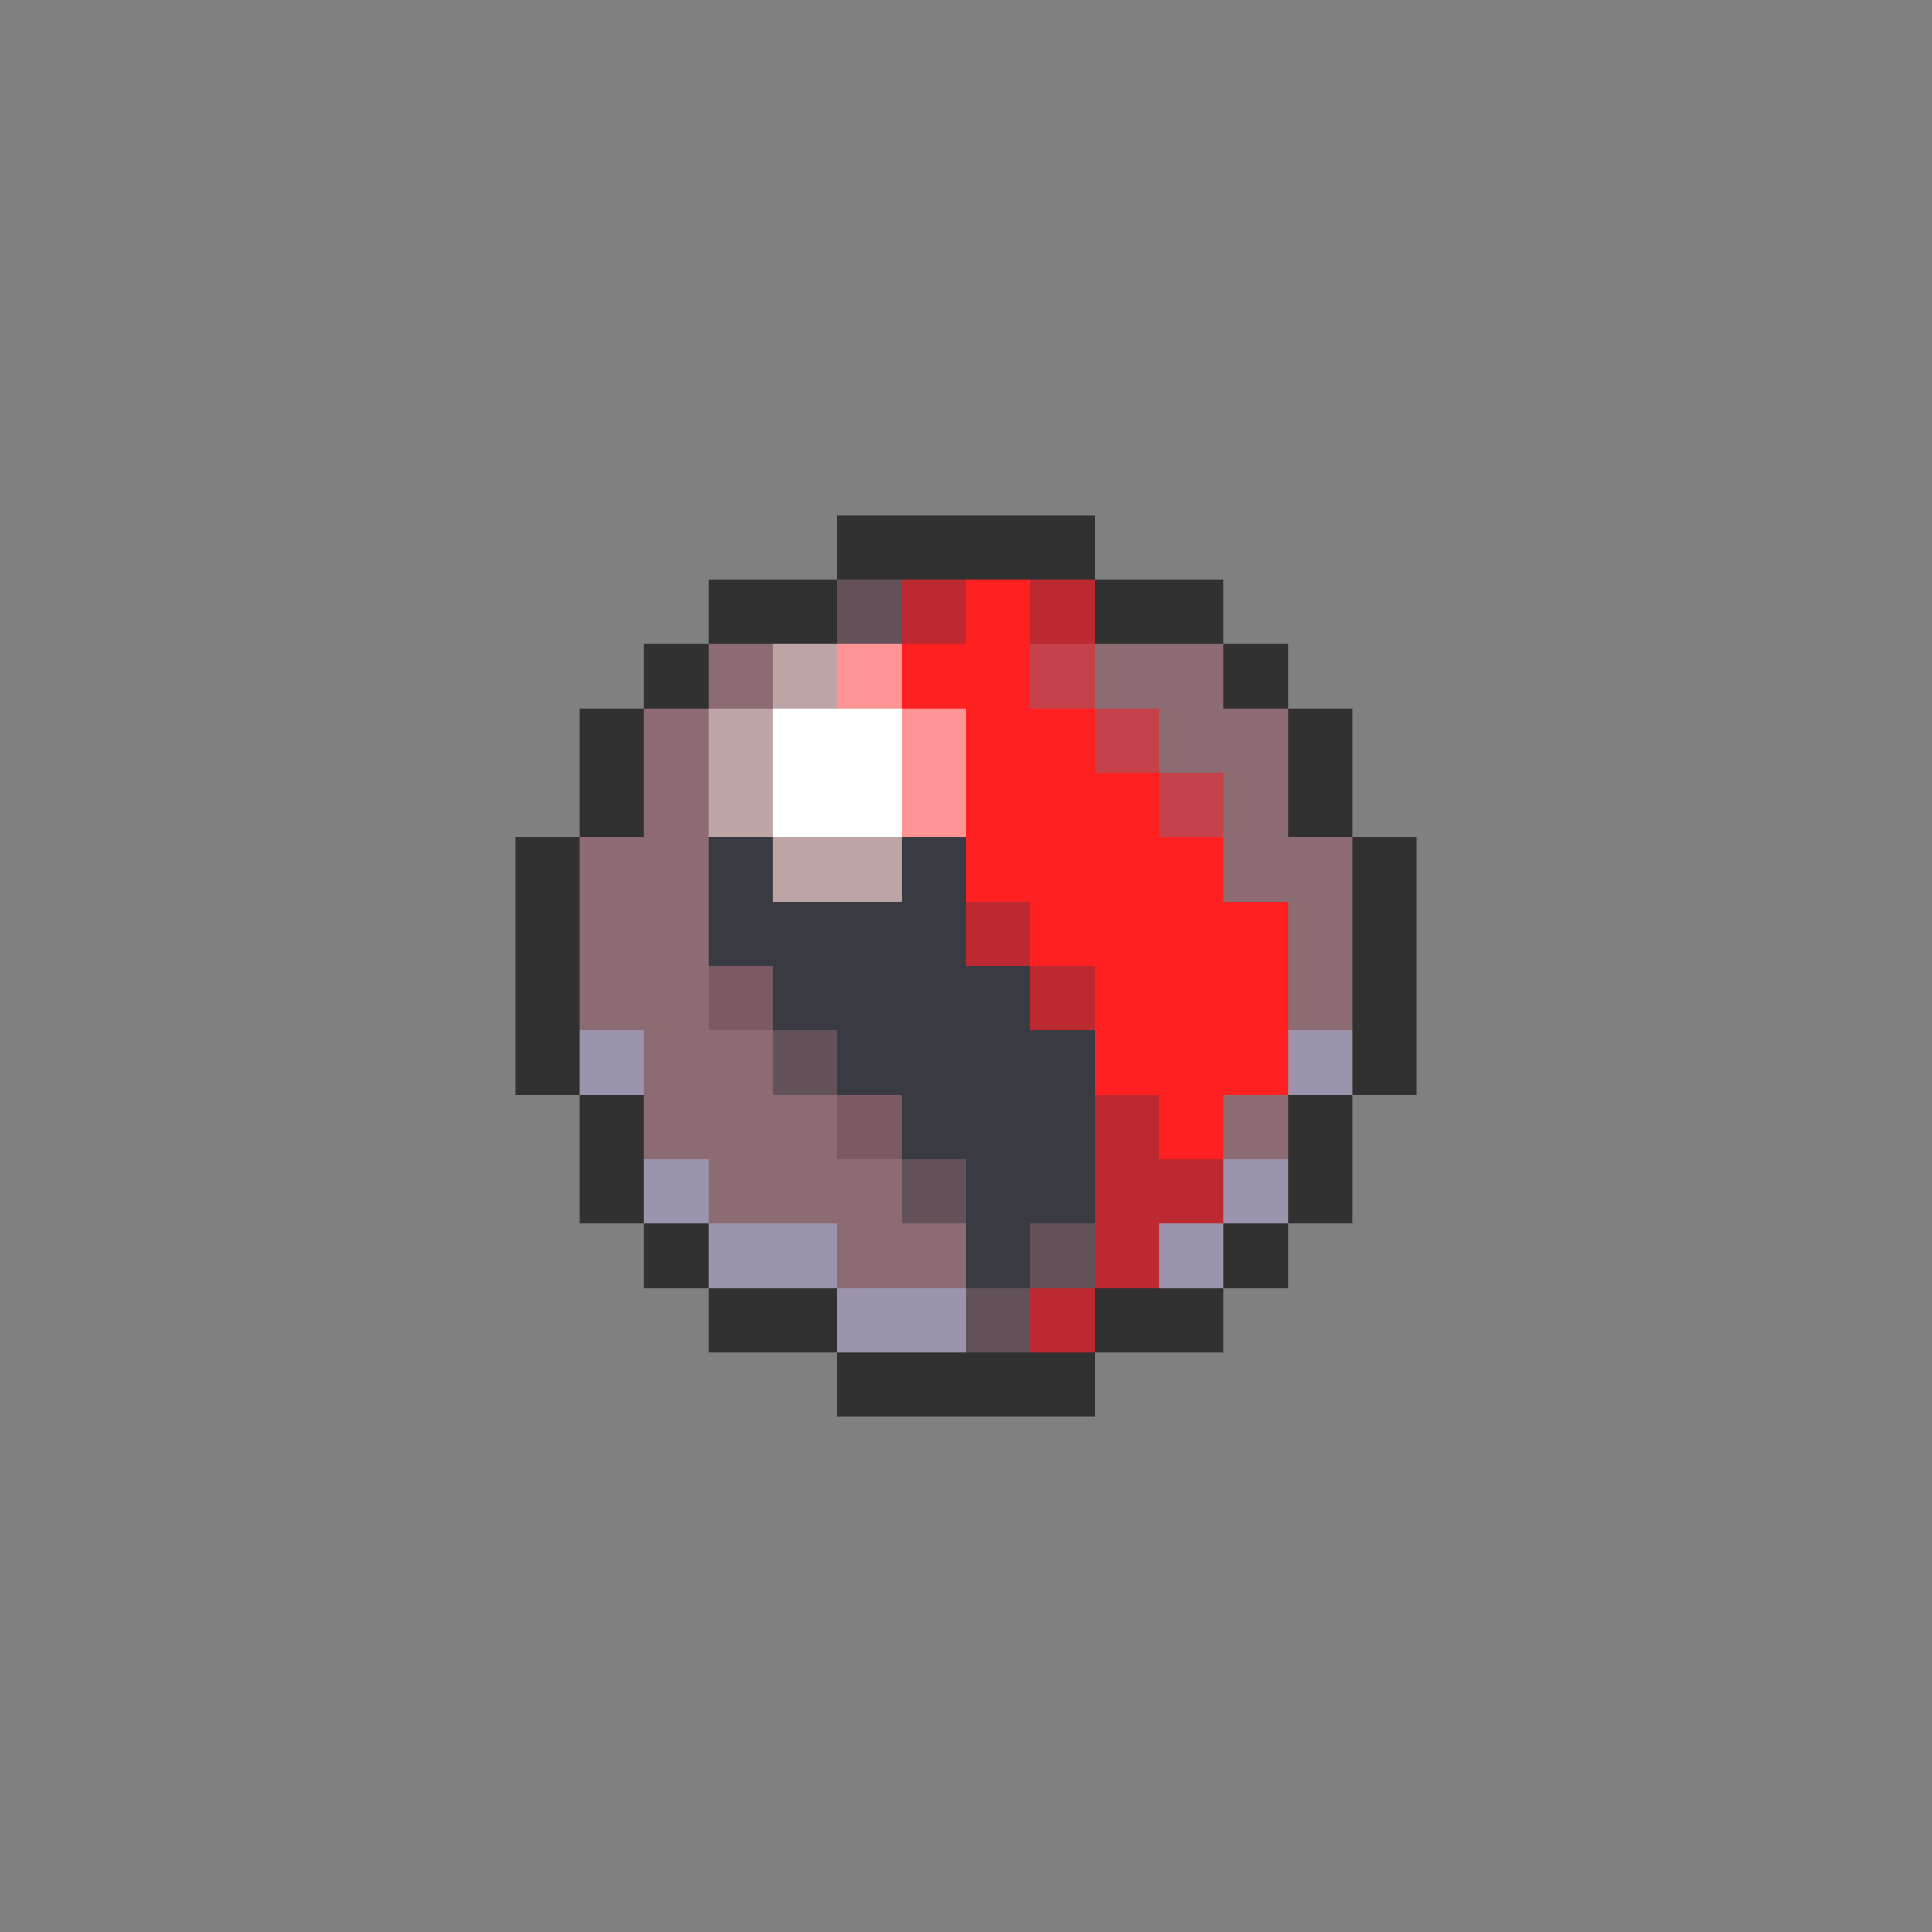 <svg xmlns="http://www.w3.org/2000/svg" viewBox="0 -0.5 30 30" shape-rendering="crispEdges">
<rect x="0" y="-0.5" width="30" height="30" fill="#808080" stroke="none"/>
<path stroke="#313131" d="M13 8h4M11 9h2M17 9h2M10 10h1M19 10h1M9 11h1M20 11h1M9 12h1M20 12h1M8 13h1M21 13h1M8 14h1M21 14h1M8 15h1M21 15h1M8 16h1M21 16h1M9 17h1M20 17h1M9 18h1M20 18h1M10 19h1M19 19h1M11 20h2M17 20h2M13 21h4" />
<path stroke="#63525a" d="M13 9h1M12 16h1M14 18h1M16 19h1M15 20h1" />
<path stroke="#bd2931" d="M14 9h1M16 9h1M15 14h1M16 15h1M17 17h1M17 18h2M17 19h1M16 20h1" />
<path stroke="#ff2121" d="M15 9h1M14 10h2M15 11h2M15 12h3M15 13h4M16 14h4M17 15h3M17 16h3M18 17h1" />
<path stroke="#8c6b73" d="M11 10h1M17 10h2M10 11h1M18 11h2M10 12h1M19 12h1M9 13h2M19 13h2M9 14h2M20 14h1M9 15h2M20 15h1M10 16h2M10 17h3M19 17h1M11 18h3M13 19h2" />
<path stroke="#bda5a5" d="M12 10h1M11 11h1M11 12h1M12 13h2" />
<path stroke="#ff9494" d="M13 10h1M14 11h1M14 12h1" />
<path stroke="#c5424a" d="M16 10h1M17 11h1M18 12h1" />
<path stroke="#ffffff" d="M12 11h2M12 12h2" />
<path stroke="#3a3a42" d="M11 13h1M14 13h1M11 14h4M12 15h4M13 16h4M14 17h3M15 18h2M15 19h1" />
<path stroke="#7b5a63" d="M11 15h1M13 17h1" />
<path stroke="#9c94ad" d="M9 16h1M20 16h1M10 18h1M19 18h1M11 19h2M18 19h1M13 20h2" />
</svg>